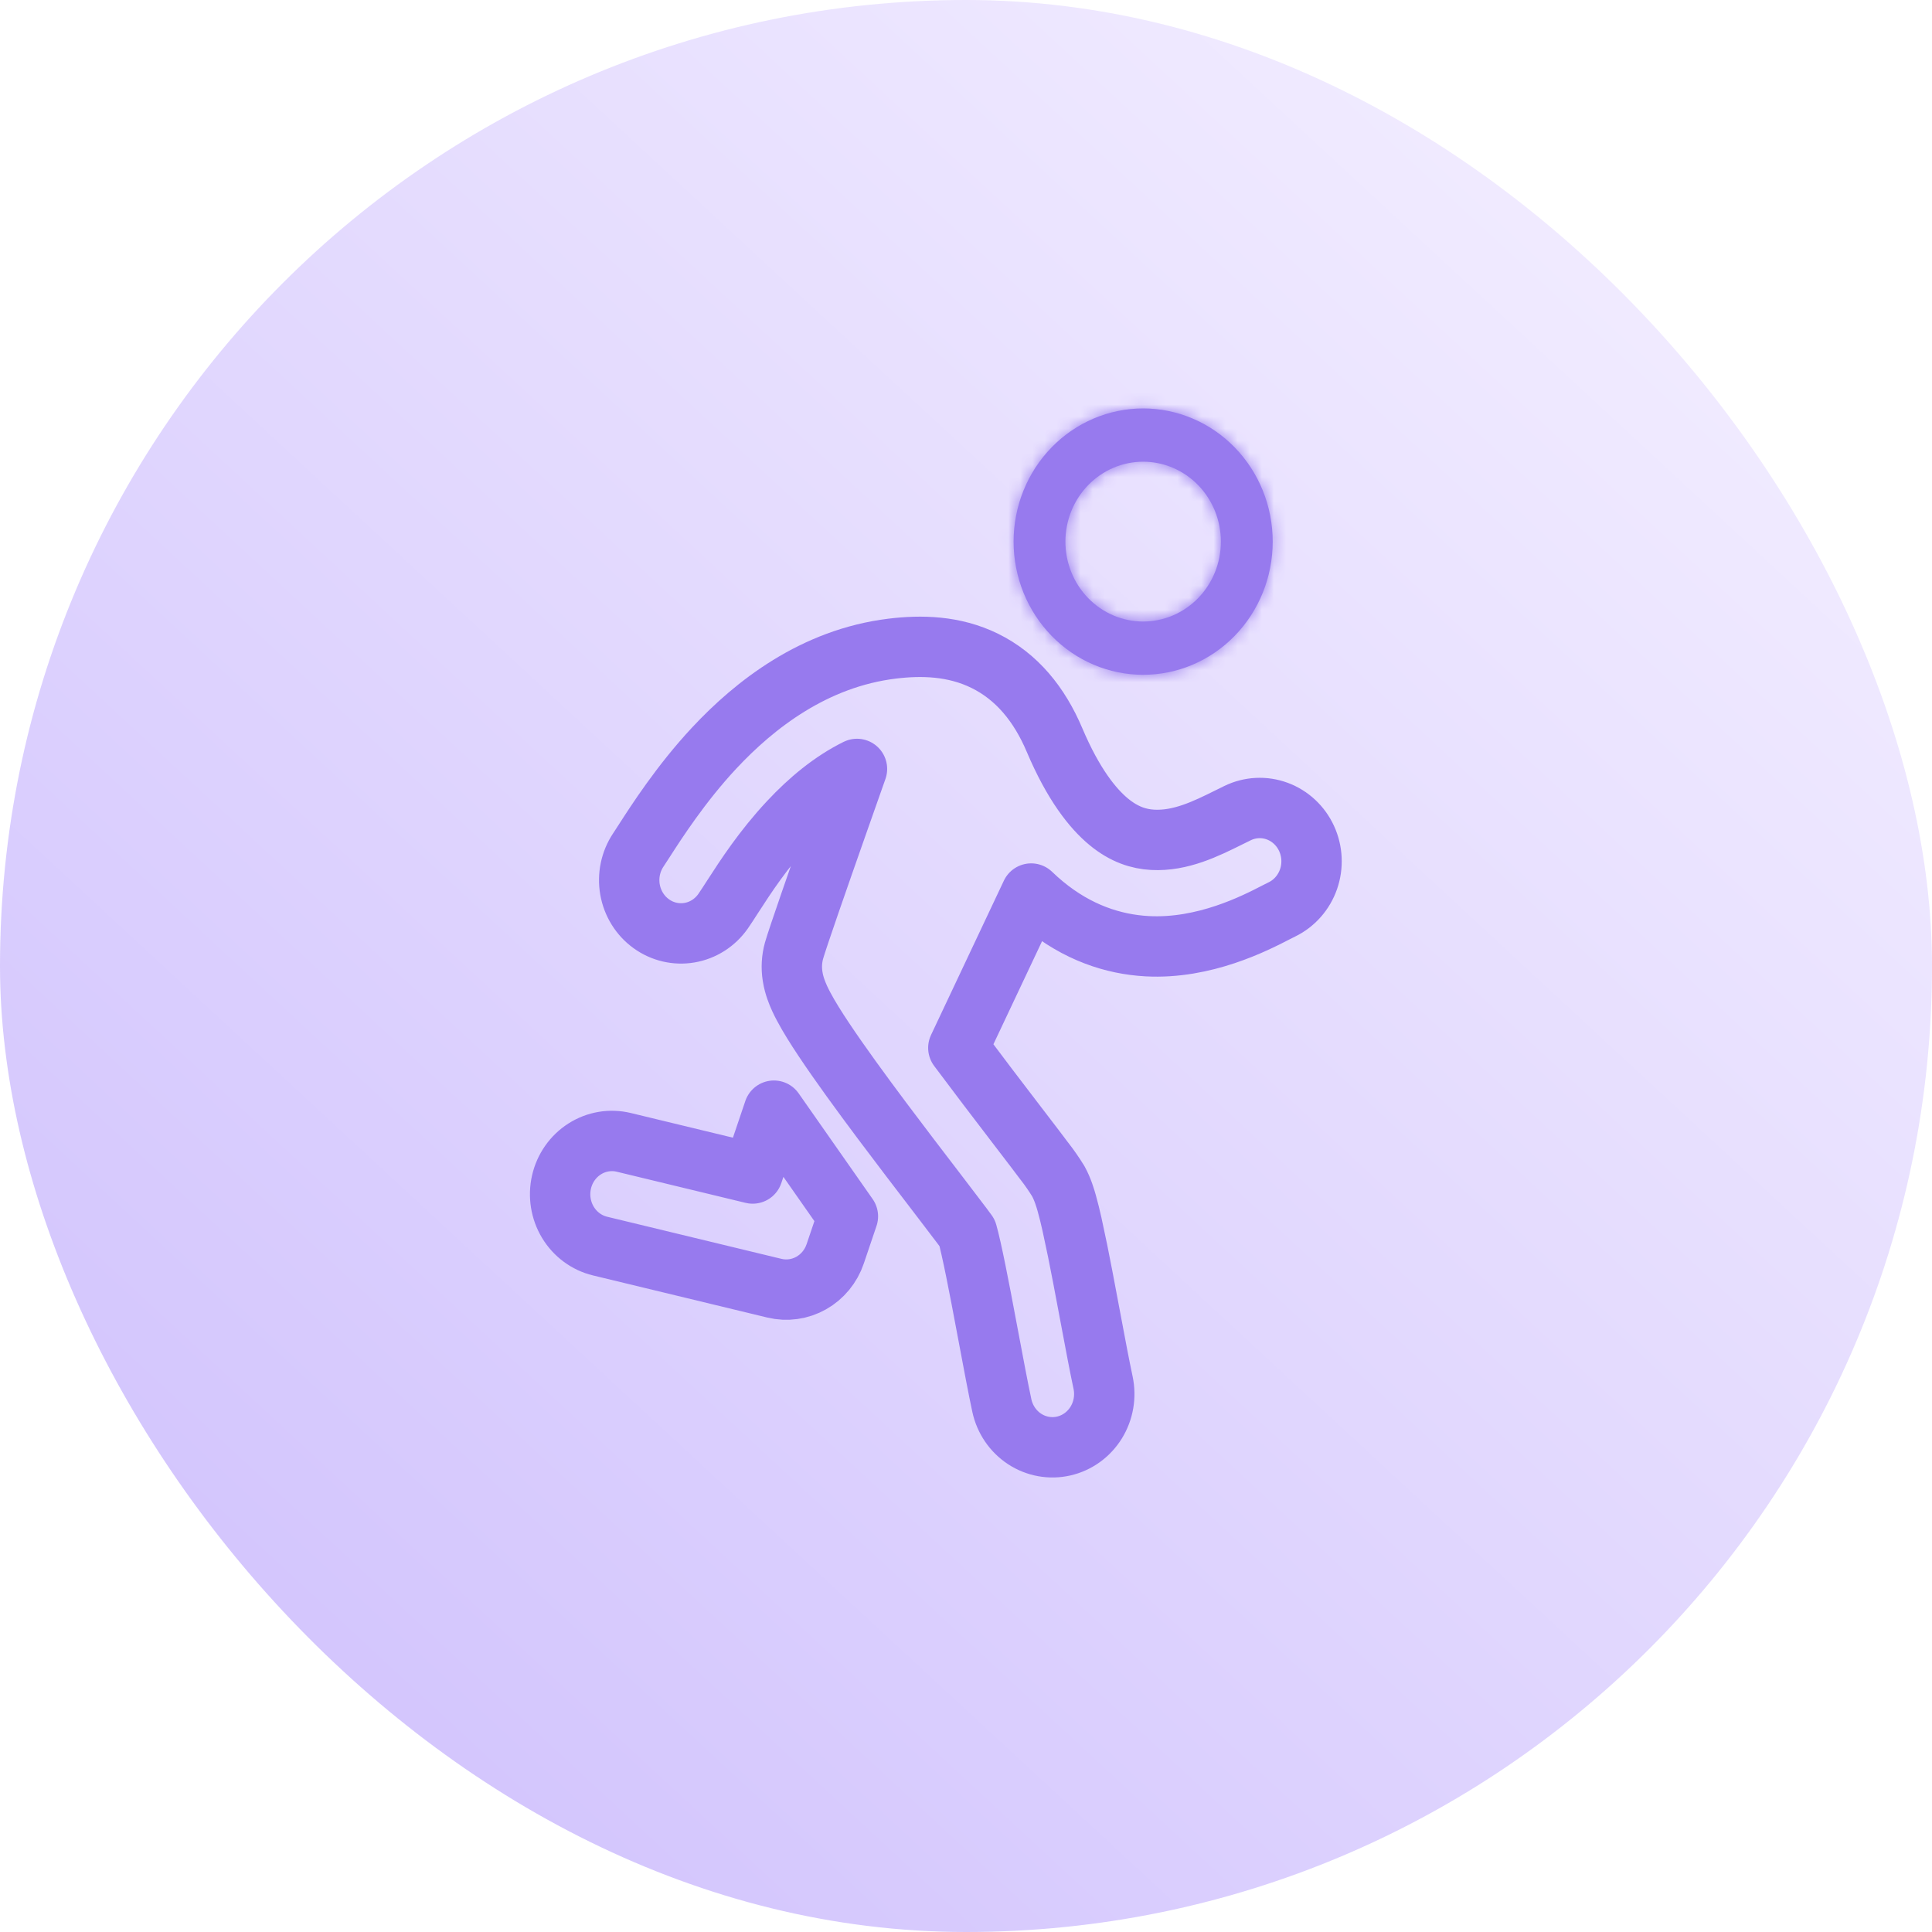 <svg width="160" height="160" viewBox="0 0 160 160" fill="none" xmlns="http://www.w3.org/2000/svg">
<rect width="160" height="160" rx="80" fill="url(#paint0_linear_352_6274)" fill-opacity="0.6"/>
<path d="M85.397 74C85.745 74.333 86.094 74.648 86.453 74.942C89.221 77.225 92.18 78.207 94.997 78.361C99.74 78.621 103.958 76.446 105.673 75.56L106.156 75.317C107.185 74.818 107.98 73.919 108.365 72.818C108.749 71.716 108.693 70.503 108.207 69.445C107.722 68.386 106.847 67.569 105.776 67.174C104.705 66.778 103.524 66.837 102.495 67.336L101.778 67.689C99.881 68.631 97.772 69.676 95.454 69.55C94.328 69.487 93.113 69.123 91.824 68.059C90.483 66.952 88.88 64.938 87.33 61.282C86.075 58.322 84.204 56.028 81.547 54.724C79.002 53.475 76.294 53.422 73.88 53.718C67.411 54.508 62.495 58.364 59.151 61.946C56.398 64.894 54.345 68.092 53.336 69.661C53.132 69.981 52.971 70.232 52.855 70.4C52.219 71.357 51.975 72.533 52.176 73.674C52.377 74.814 53.006 75.828 53.928 76.495C54.85 77.163 55.99 77.431 57.103 77.241C58.215 77.051 59.21 76.418 59.872 75.48C60.113 75.132 60.377 74.724 60.67 74.267C61.743 72.608 63.213 70.336 65.344 68.055C67.022 66.257 68.902 64.702 70.971 63.68L69.398 68.141C67.81 72.654 66.044 77.715 65.758 78.73C65.568 79.416 65.527 80.136 65.638 80.841C65.705 81.286 65.82 81.664 65.913 81.928C66.095 82.453 66.338 82.952 66.552 83.353C66.99 84.183 67.591 85.138 68.237 86.106C69.546 88.072 71.31 90.488 73.058 92.826C74.603 94.889 76.176 96.942 77.47 98.632L77.987 99.309C78.683 100.216 79.264 100.977 79.691 101.548C79.884 101.804 80.013 101.985 80.099 102.1C80.183 102.393 80.288 102.819 80.414 103.377C80.665 104.487 80.953 105.93 81.258 107.516C81.455 108.535 81.659 109.622 81.859 110.697C82.266 112.865 82.663 114.983 82.968 116.399C83.09 116.965 83.319 117.501 83.642 117.975C83.965 118.45 84.376 118.855 84.851 119.167C85.326 119.478 85.856 119.69 86.411 119.791C86.966 119.892 87.535 119.88 88.086 119.755C88.636 119.629 89.157 119.394 89.619 119.062C90.081 118.73 90.475 118.307 90.778 117.819C91.081 117.33 91.287 116.785 91.385 116.215C91.483 115.644 91.471 115.059 91.35 114.493C91.071 113.192 90.712 111.295 90.324 109.217C90.116 108.109 89.899 106.951 89.68 105.806C89.401 104.325 89.099 102.849 88.775 101.379C88.645 100.794 88.501 100.213 88.341 99.636C88.234 99.265 88.015 98.493 87.641 97.82C87.295 97.257 86.918 96.713 86.513 96.192L86.491 96.166C86.032 95.55 85.423 94.754 84.732 93.852L84.21 93.17C82.582 91.05 80.967 88.92 79.365 86.779L85.397 74ZM70.219 100.732L64.093 91.981L62.334 97.185L51.66 94.606C50.552 94.338 49.386 94.534 48.418 95.151C47.451 95.767 46.761 96.753 46.501 97.892C46.24 99.031 46.431 100.23 47.03 101.225C47.629 102.219 48.589 102.929 49.697 103.196L64.134 106.684C65.167 106.933 66.253 106.78 67.183 106.255C68.112 105.729 68.82 104.868 69.168 103.838L70.219 100.732Z" stroke="#977AEE" stroke-width="5" stroke-linecap="round" stroke-linejoin="round"/>
<mask id="path-4-inside-1_352_6274" fill="white">
<path fill-rule="evenodd" clip-rule="evenodd" d="M94.671 51.472C96.378 51.472 98.015 50.775 99.223 49.534C100.43 48.293 101.108 46.609 101.108 44.854C101.108 43.099 100.43 41.416 99.223 40.175C98.015 38.934 96.378 38.236 94.671 38.236C92.963 38.236 91.326 38.934 90.119 40.175C88.911 41.416 88.233 43.099 88.233 44.854C88.233 46.609 88.911 48.293 90.119 49.534C91.326 50.775 92.963 51.472 94.671 51.472ZM94.671 55.884C97.516 55.884 100.245 54.722 102.257 52.654C104.269 50.585 105.4 47.779 105.4 44.854C105.4 41.929 104.269 39.123 102.257 37.055C100.245 34.986 97.516 33.824 94.671 33.824C91.825 33.824 89.096 34.986 87.084 37.055C85.072 39.123 83.941 41.929 83.941 44.854C83.941 47.779 85.072 50.585 87.084 52.654C89.096 54.722 91.825 55.884 94.671 55.884Z"/>
</mask>
<path fill-rule="evenodd" clip-rule="evenodd" d="M94.671 51.472C96.378 51.472 98.015 50.775 99.223 49.534C100.43 48.293 101.108 46.609 101.108 44.854C101.108 43.099 100.43 41.416 99.223 40.175C98.015 38.934 96.378 38.236 94.671 38.236C92.963 38.236 91.326 38.934 90.119 40.175C88.911 41.416 88.233 43.099 88.233 44.854C88.233 46.609 88.911 48.293 90.119 49.534C91.326 50.775 92.963 51.472 94.671 51.472ZM94.671 55.884C97.516 55.884 100.245 54.722 102.257 52.654C104.269 50.585 105.4 47.779 105.4 44.854C105.4 41.929 104.269 39.123 102.257 37.055C100.245 34.986 97.516 33.824 94.671 33.824C91.825 33.824 89.096 34.986 87.084 37.055C85.072 39.123 83.941 41.929 83.941 44.854C83.941 47.779 85.072 50.585 87.084 52.654C89.096 54.722 91.825 55.884 94.671 55.884Z" fill="#977AEE"/>
<path d="M94.671 51.472V56.472V51.472ZM88.233 44.854L83.233 44.854L88.233 44.854ZM94.671 51.472V56.472C97.749 56.472 100.673 55.214 102.807 53.02L99.223 49.534L95.638 46.047C95.358 46.336 95.007 46.472 94.671 46.472V51.472ZM99.223 49.534L102.807 53.02C104.936 50.831 106.108 47.892 106.108 44.854H101.108H96.108C96.108 45.327 95.924 45.754 95.638 46.047L99.223 49.534ZM101.108 44.854H106.108C106.108 41.817 104.936 38.877 102.807 36.688L99.223 40.175L95.638 43.661C95.924 43.954 96.108 44.381 96.108 44.854H101.108ZM99.223 40.175L102.807 36.688C100.673 34.495 97.749 33.236 94.671 33.236V38.236V43.236C95.007 43.236 95.358 43.372 95.638 43.661L99.223 40.175ZM94.671 38.236V33.236C91.592 33.236 88.668 34.495 86.534 36.688L90.119 40.175L93.703 43.661C93.984 43.372 94.335 43.236 94.671 43.236V38.236ZM90.119 40.175L86.534 36.688C84.405 38.877 83.233 41.817 83.233 44.854L88.233 44.854L93.233 44.854C93.233 44.381 93.417 43.954 93.703 43.661L90.119 40.175ZM88.233 44.854L83.233 44.854C83.233 47.892 84.405 50.831 86.534 53.02L90.119 49.534L93.703 46.047C93.417 45.754 93.233 45.327 93.233 44.854L88.233 44.854ZM90.119 49.534L86.534 53.02C88.668 55.214 91.592 56.472 94.671 56.472L94.671 51.472L94.671 46.472C94.335 46.472 93.984 46.336 93.703 46.047L90.119 49.534ZM94.671 55.884V60.884C98.888 60.884 102.903 59.161 105.841 56.14L102.257 52.654L98.673 49.167C97.587 50.283 96.145 50.884 94.671 50.884V55.884ZM102.257 52.654L105.841 56.14C108.775 53.124 110.4 49.062 110.4 44.854H105.4H100.4C100.4 46.497 99.763 48.046 98.673 49.167L102.257 52.654ZM105.4 44.854H110.4C110.4 40.647 108.775 36.585 105.841 33.569L102.257 37.055L98.673 40.541C99.763 41.662 100.4 43.211 100.4 44.854H105.4ZM102.257 37.055L105.841 33.569C102.903 30.548 98.888 28.824 94.671 28.824V33.824V38.824C96.145 38.824 97.587 39.425 98.673 40.541L102.257 37.055ZM94.671 33.824V28.824C90.454 28.824 86.438 30.548 83.5 33.569L87.084 37.055L90.668 40.541C91.754 39.425 93.196 38.824 94.671 38.824V33.824ZM87.084 37.055L83.5 33.569C80.566 36.585 78.941 40.647 78.941 44.854H83.941H88.941C88.941 43.211 89.578 41.662 90.668 40.541L87.084 37.055ZM83.941 44.854H78.941C78.941 49.062 80.566 53.124 83.5 56.14L87.084 52.654L90.668 49.167C89.578 48.046 88.941 46.497 88.941 44.854H83.941ZM87.084 52.654L83.5 56.14C86.438 59.161 90.454 60.884 94.671 60.884V55.884V50.884C93.196 50.884 91.754 50.283 90.668 49.167L87.084 52.654Z" fill="#977AEE" mask="url(#path-4-inside-1_352_6274)"/>
<defs>
<linearGradient id="paint0_linear_352_6274" x1="136.232" y1="21.449" x2="26.956" y2="139.42" gradientUnits="userSpaceOnUse">
<stop stop-color="#E7DEFF"/>
<stop offset="1" stop-color="#B69FFC"/>
</linearGradient>
</defs>
</svg>
